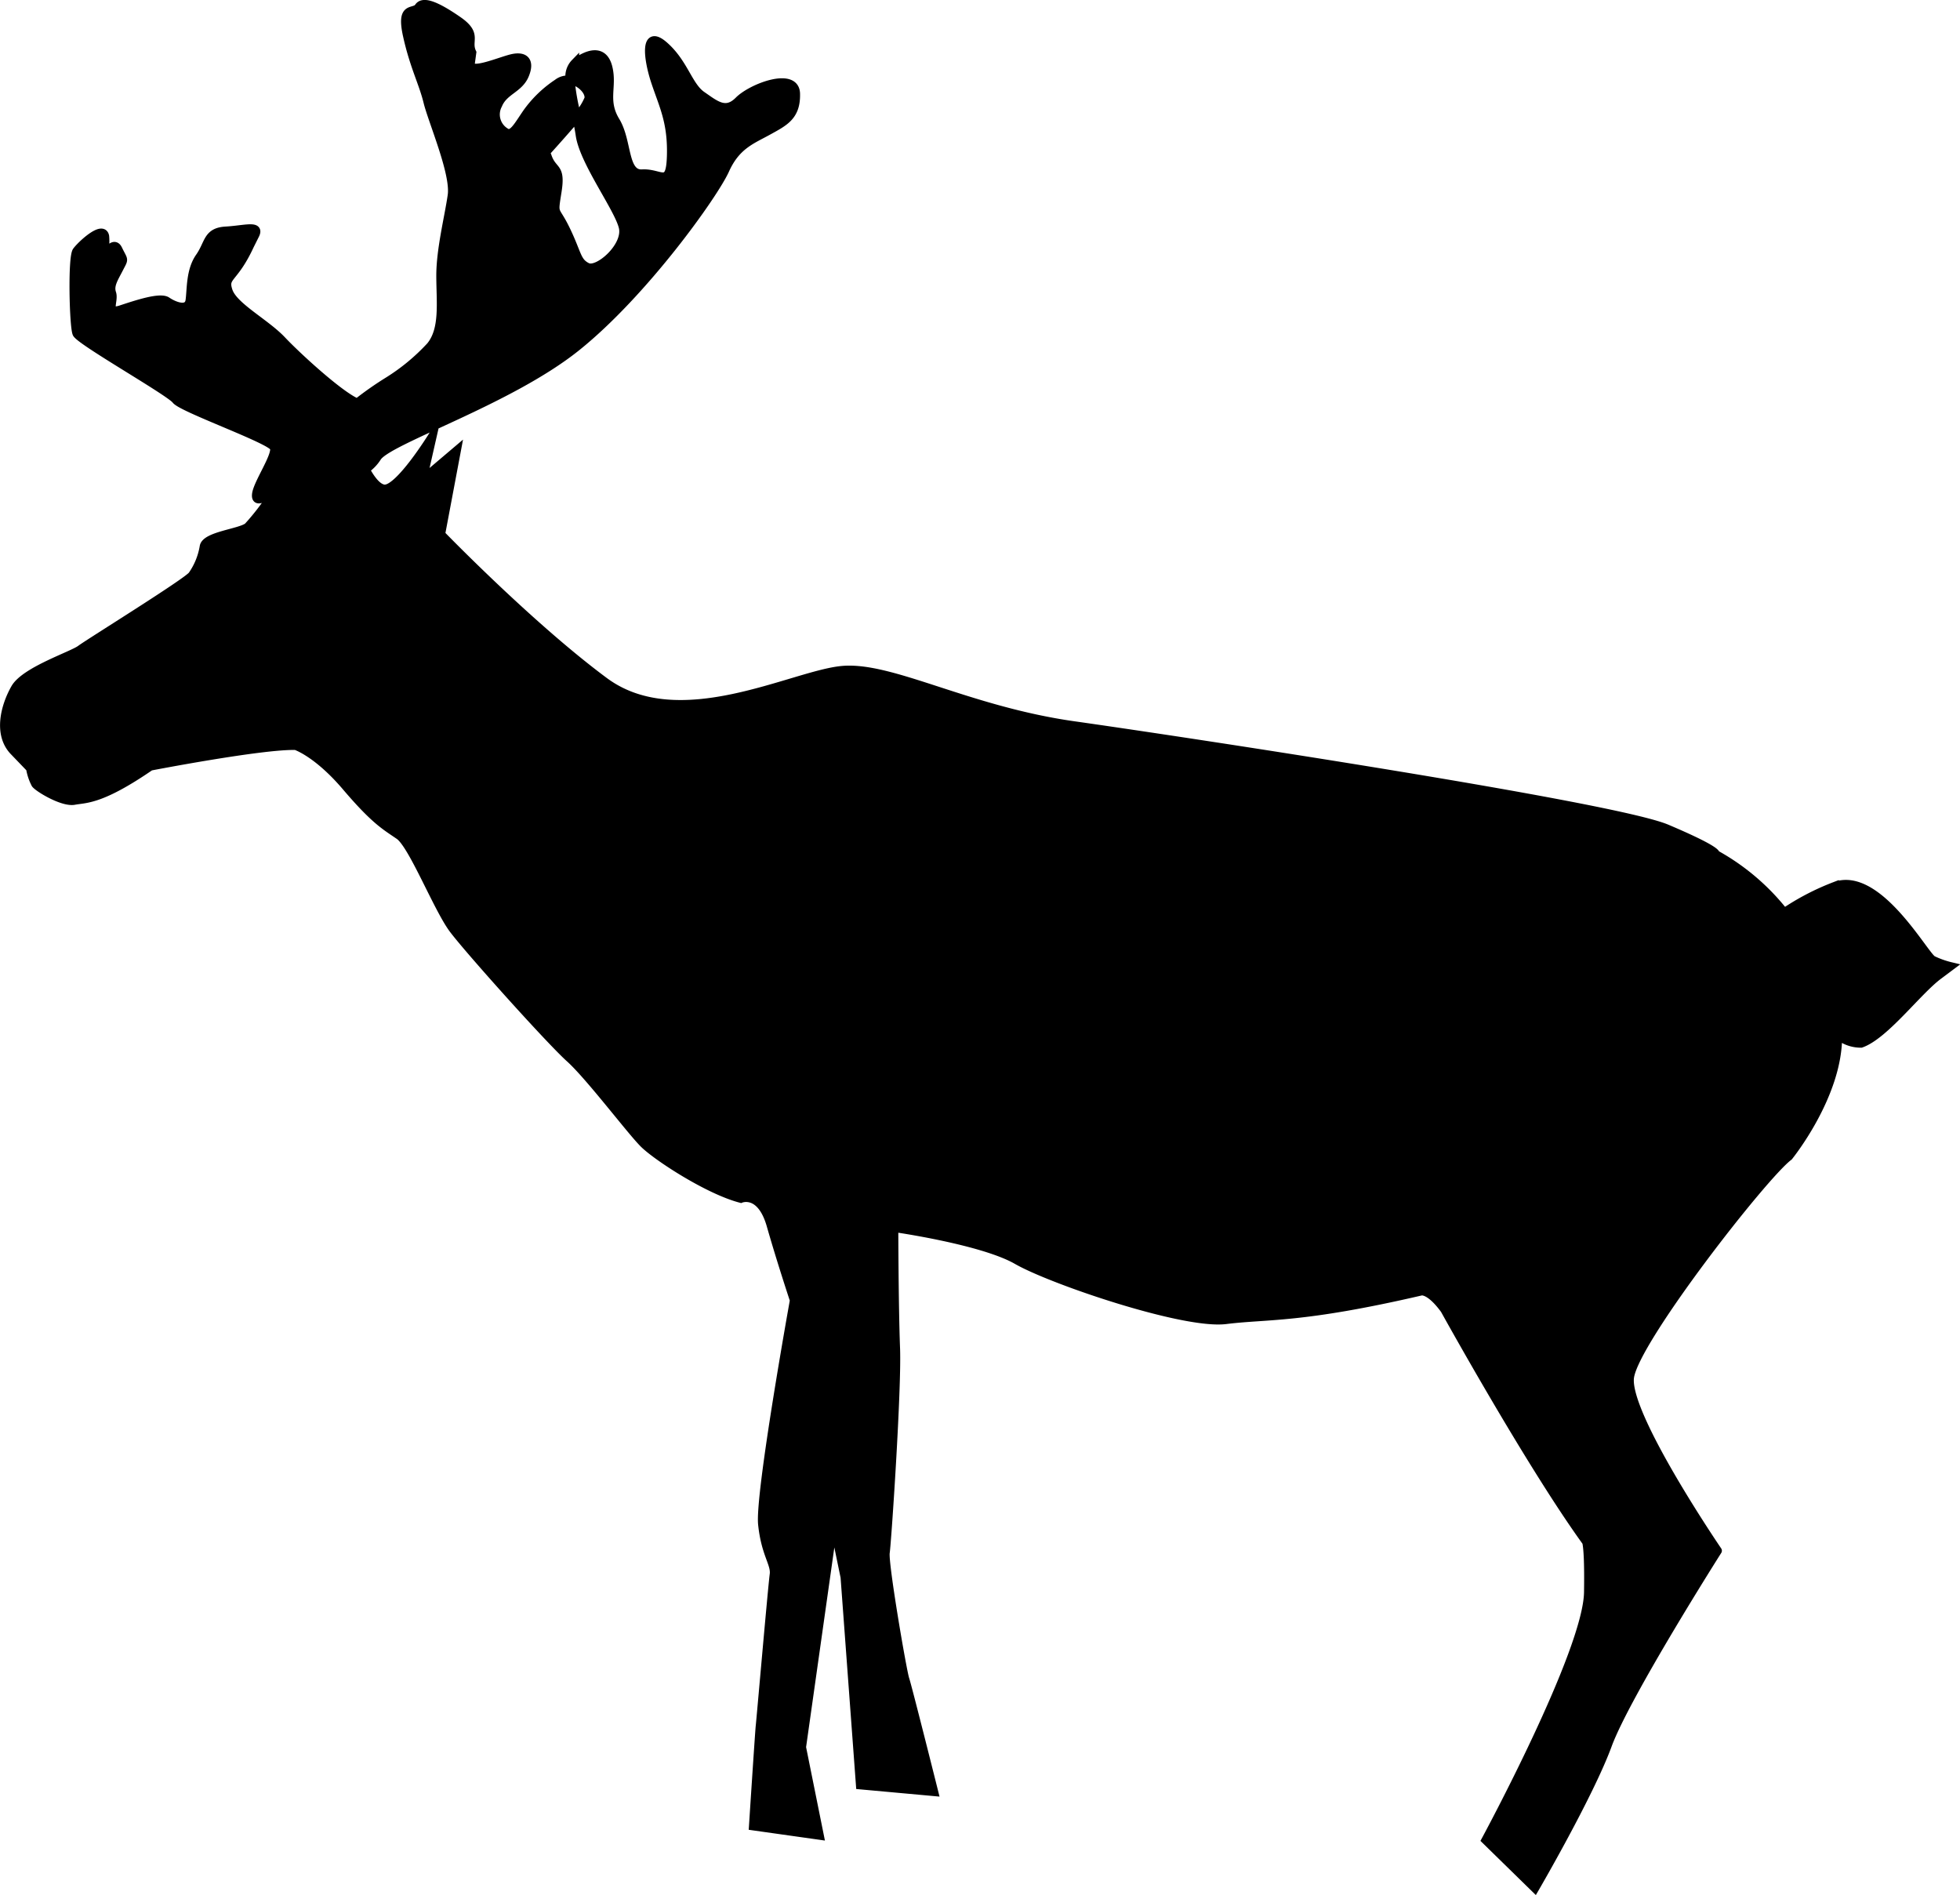 <svg xmlns="http://www.w3.org/2000/svg" viewBox="0 0 235.58 227.78">
  <title>black_reindeer</title>
  <g id="Layer_2" data-name="Layer 2">
    <g id="Layer_1-2" data-name="Layer 1">
      <path d="M1.63,90.26l2,2.08a6.28,6.28,0,0,0,.63,1.89c.38.5,3.29,2.26,4.67,2s3.16,0,9.14-4.11c0,0,13.43-2.6,17.47-2.48,0,0,2.58.82,6.06,4.91s4.73,4.73,6.37,5.86,4.62,8.76,6.51,11.28,11.62,13.36,14,15.5,7.32,8.7,8.9,10.27,7.76,5.6,11.67,6.61c0,0,2.4-1,3.6,3.21s2.79,9,2.79,9-4.2,23.28-3.82,26.93,1.58,4.73,1.39,6.06-1.62,17.78-1.68,18.22-.81,12-.81,12l8,1.13L96.38,210l3.81-26.93,1.34,6.49,1.85,25,8.89.81s-3.16-12.61-3.48-13.56-2.54-13.87-2.35-15.19,1.43-19.62,1.24-24.6-.21-14.44-.21-14.44,10.6,1.5,14.76,3.89,20.06,7.8,25.11,7.17,9-.08,23.45-3.43c0,0,1-.32,2.84,2.2,0,0,10,18.09,16.81,27.6,0,0,.56-.82.45,6.37s-12.33,29.78-12.33,29.78l5.93,5.8s6.55-11.24,8.75-17.23,13.22-23.35,13.22-23.35S195.28,170,195.9,165.53,212,141.23,215,139c0,0,6-7.39,5.91-14.58a4.25,4.25,0,0,0,2.78,1c2.84-1,6.74-6.25,9.26-8.15l1.51-1.13a10.68,10.68,0,0,1-2.14-.76c-.93-.37-6.57-10.84-11.8-8.88a29.92,29.92,0,0,0-6.07,3.16,27.24,27.24,0,0,0-8.25-7s.5-.38-5.87-3.08S141.9,89,129.1,87.19,107.15,80,101.22,80.54s-19.61,8-28.57,1.36S53,64.22,53,64.22L54.9,54.13,50.81,57.6,52,52.36S47.91,59,46.14,58.74c-.82-.12-1.6-1.2-2.2-2.32A5.11,5.11,0,0,0,45.32,55c1.2-2.08,15.82-6.76,23.95-13.27S85.83,23.38,87.16,20.42s3.21-3.6,5.16-4.68,3.41-1.76,3.34-4.48-5.3-.75-6.87.83-2.78.51-4.42-.62-2.15-3.91-4.55-6-2,1.51-1.06,4.35,2,4.79,1.9,8.83-1.2,2.08-3.47,2.21S75.49,17,74,14.55s-.32-4.1-.89-6.43-2.46-1.7-4-.56a2.33,2.33,0,0,0-.62,2.05c1.23.2,2.39,1.31,2.26,2.24a7,7,0,0,1-1.46,2.21c.15.74.3,1.46.4,2.14.44,3.21,4.61,8.76,5.18,11.09s-3,5.43-4.28,4.8-1.14-1.51-2.53-4.41S66.51,26.1,67,23s-.57-2.33-1.2-4.22a1.44,1.44,0,0,0-.23-.42,18.82,18.82,0,0,0-1.69,2c.58-1.29,1.24-2.46,1.69-2,1.17-1.29,2.69-3,3.8-4.31a26.6,26.6,0,0,1-.8-4.45A2,2,0,0,0,67,10a14,14,0,0,0-3.66,3.53c-1.13,1.64-1.76,2.91-2.58,2.34a2.47,2.47,0,0,1-.89-3.28c.7-1.7,2.52-1.89,3.22-3.6S63,6.68,61.57,7s-5.23,2-5,.63l.18-1.32c-.69-1.45.76-2.15-1.7-3.85S50.88,0,50.32.84,48.11.53,48.93,4.25s1.9,5.67,2.47,8,3.29,8.58,2.91,11.23S52.93,30,52.94,33.19s.45,6.37-1.19,8.39a24.64,24.64,0,0,1-5.11,4.23,40.13,40.13,0,0,0-3.7,2.59c-2.1-.85-7.36-5.7-9.1-7.56-2-2.08-5.75-4-6.38-5.86s.63-1.26,2.58-5.49l.63-1.26c.63-1.26-1.26-.63-3.53-.5s-2,1.52-3.15,3.16-1,3.91-1.19,5.23-1.89.64-2.72.07-3.65.38-5.54,1-.76-1-1.08-1.95.25-1.77.88-3,.57-.82-.13-2.27c-.62-1.3-1.75,1-2,1.43a6.8,6.8,0,0,0,.41-3c-.26-1.39-2.84,1-3.41,1.77s-.37,9,0,9.9,11.17,7,11.93,8,11.48,4.78,11.8,5.73S31,58,30.8,59.35s1.32.19,1.32.19l.58,0a28.88,28.88,0,0,1-2.91,3.77c-1,.76-5.1,1.08-5.29,2.4a8.38,8.38,0,0,1-1.39,3.41c-.56.82-12.41,8.15-13.42,8.91S3,80.63,1.81,82.72-.32,88.18,1.63,90.26Z" style="stroke: #000;stroke-miterlimit: 10"/>
    </g>
  </g>
</svg>
